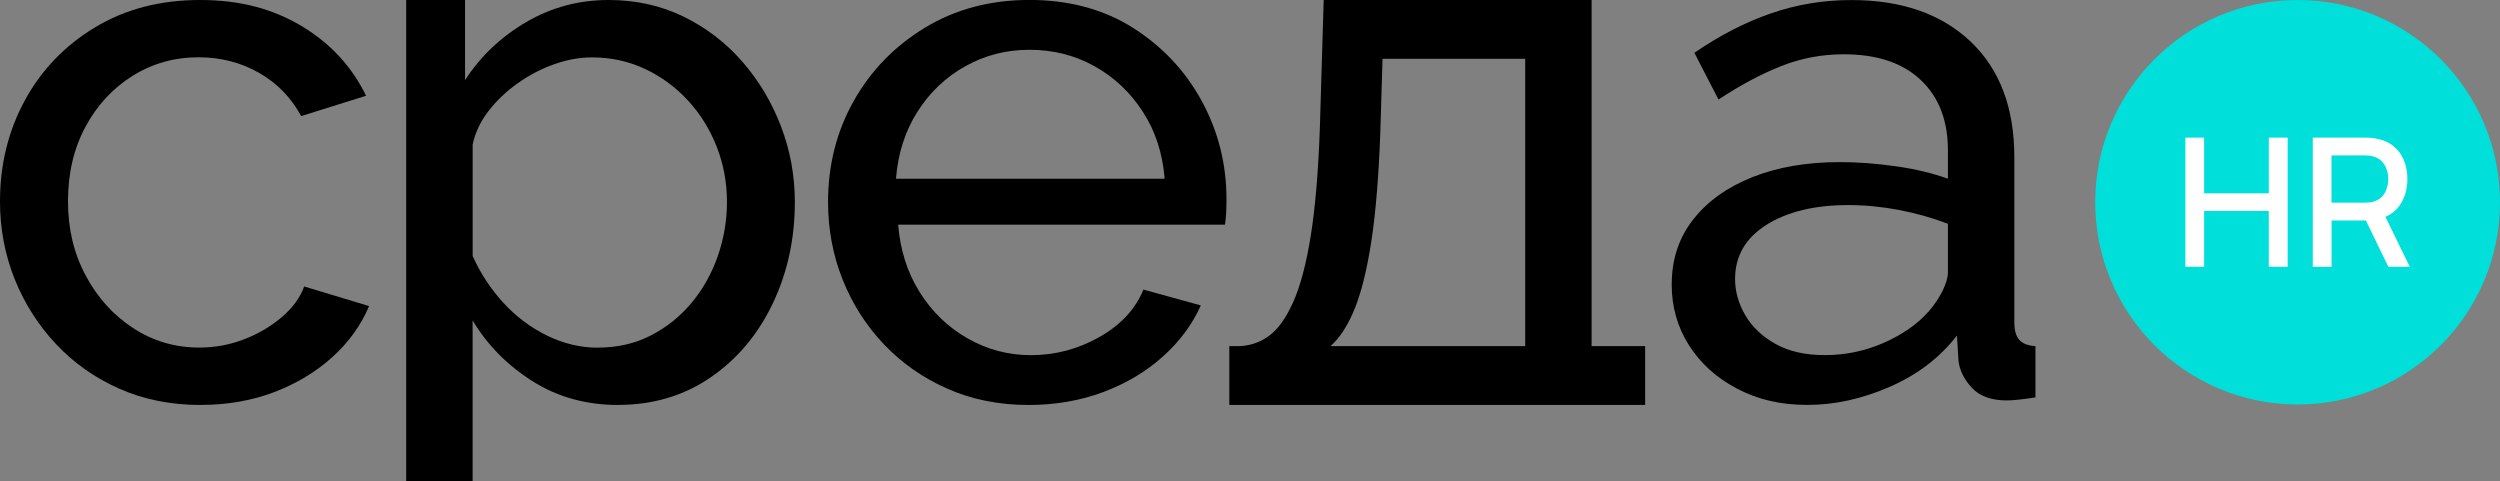 <svg width="270" height="52" viewBox="0 0 270 52" fill="none" xmlns="http://www.w3.org/2000/svg">
<rect x="0" y="0" width="270" height="52" fill="#808080" stroke="none"/>
<g clip-path="url(#clip0_28_5)">
<path d="M21.681 43.736C18.473 43.736 15.555 43.157 12.92 41.994C10.285 40.837 7.999 39.232 6.073 37.183C4.141 35.135 2.652 32.791 1.589 30.153C0.532 27.514 0 24.71 0 21.747C0 17.756 0.898 14.12 2.688 10.832C4.478 7.544 7.006 4.917 10.267 2.952C13.528 0.986 17.303 0 21.598 0C25.893 0 29.438 0.939 32.563 2.81C35.688 4.681 38.009 7.196 39.533 10.342L32.527 12.538C31.44 10.531 29.916 8.967 27.961 7.857C26.005 6.747 23.831 6.186 21.439 6.186C18.828 6.186 16.453 6.859 14.308 8.199C12.164 9.545 10.462 11.381 9.216 13.719C7.963 16.056 7.343 18.73 7.343 21.741C7.343 24.752 7.981 27.372 9.257 29.763C10.533 32.154 12.246 34.049 14.391 35.442C16.535 36.841 18.916 37.538 21.521 37.538C23.205 37.538 24.824 37.242 26.371 36.64C27.919 36.044 29.278 35.241 30.448 34.238C31.617 33.234 32.415 32.136 32.852 30.938L39.858 33.057C38.99 35.123 37.673 36.953 35.906 38.553C34.14 40.153 32.049 41.416 29.632 42.343C27.216 43.264 24.564 43.73 21.687 43.73L21.681 43.736Z" fill="black"/>
<path d="M66.773 43.736C63.294 43.736 60.198 42.874 57.481 41.15C54.763 39.426 52.619 37.242 51.041 34.604V52.006H43.87V0H50.226V8.648C51.91 6.062 54.113 3.973 56.831 2.385C59.548 0.797 62.508 0 65.716 0C68.652 0 71.34 0.59 73.786 1.777C76.231 2.963 78.352 4.581 80.142 6.623C81.938 8.672 83.332 11.003 84.337 13.618C85.341 16.233 85.843 18.966 85.843 21.824C85.843 25.814 85.04 29.474 83.439 32.815C81.838 36.156 79.593 38.813 76.716 40.778C73.833 42.744 70.519 43.73 66.773 43.73V43.736ZM64.57 37.543C66.691 37.543 68.605 37.101 70.318 36.215C72.031 35.33 73.496 34.149 74.719 32.667C75.942 31.192 76.881 29.509 77.531 27.632C78.181 25.749 78.512 23.819 78.512 21.829C78.512 19.734 78.145 17.745 77.413 15.867C76.68 13.984 75.647 12.32 74.317 10.873C72.988 9.421 71.434 8.282 69.674 7.45C67.908 6.617 65.994 6.198 63.926 6.198C62.62 6.198 61.279 6.44 59.891 6.924C58.503 7.408 57.185 8.093 55.939 8.973C54.687 9.858 53.629 10.862 52.761 11.989C51.892 13.117 51.319 14.321 51.047 15.608V27.65C51.863 29.474 52.95 31.139 54.308 32.638C55.667 34.137 57.244 35.336 59.034 36.221C60.83 37.107 62.673 37.549 64.576 37.549L64.57 37.543Z" fill="black"/>
<path d="M111.11 43.736C107.902 43.736 104.984 43.157 102.349 41.994C99.714 40.837 97.428 39.243 95.502 37.225C93.57 35.206 92.081 32.874 91.018 30.23C89.961 27.591 89.429 24.787 89.429 21.824C89.429 17.833 90.35 14.197 92.2 10.909C94.049 7.621 96.612 4.982 99.903 2.987C103.188 0.992 106.951 -0.006 111.192 -0.006C115.434 -0.006 119.221 1.004 122.399 3.028C125.577 5.053 128.047 7.692 129.813 10.956C131.58 14.22 132.46 17.739 132.46 21.517C132.46 22.054 132.448 22.579 132.418 23.093C132.389 23.606 132.347 23.996 132.294 24.267H97.002C97.221 27.006 97.995 29.433 99.324 31.552C100.653 33.671 102.378 35.336 104.499 36.546C106.62 37.756 108.9 38.358 111.346 38.358C113.957 38.358 116.415 37.709 118.725 36.404C121.034 35.1 122.624 33.394 123.492 31.274L129.689 32.986C128.762 35.052 127.391 36.894 125.571 38.523C123.752 40.153 121.602 41.428 119.132 42.349C116.657 43.269 113.987 43.736 111.104 43.736H111.11ZM96.766 19.303H125.784C125.566 16.57 124.78 14.15 123.421 12.06C122.062 9.964 120.326 8.329 118.205 7.149C116.084 5.968 113.75 5.378 111.192 5.378C108.634 5.378 106.384 5.968 104.263 7.149C102.142 8.329 100.417 9.964 99.088 12.06C97.759 14.156 96.979 16.57 96.766 19.303Z" fill="black"/>
<path d="M180.547 30.702C180.547 28.004 181.321 25.672 182.869 23.701C184.417 21.729 186.55 20.206 189.267 19.126C191.984 18.046 195.133 17.508 198.719 17.508C200.621 17.508 202.63 17.656 204.751 17.957C206.872 18.258 208.744 18.707 210.375 19.303V16.227C210.375 13.016 209.4 10.484 207.439 8.636C205.483 6.788 202.713 5.862 199.127 5.862C196.787 5.862 194.548 6.281 192.404 7.125C190.259 7.969 187.991 9.173 185.598 10.749L182.993 5.702C185.764 3.802 188.534 2.379 191.305 1.429C194.076 0.478 196.953 0.006 199.942 0.006C205.377 0.006 209.666 1.499 212.821 4.486C215.969 7.473 217.547 11.629 217.547 16.959V34.804C217.547 35.666 217.724 36.298 218.078 36.699C218.433 37.107 219.018 37.331 219.827 37.384V42.921C219.118 43.027 218.51 43.11 217.996 43.163C217.476 43.216 217.056 43.246 216.731 43.246C215.048 43.246 213.783 42.785 212.939 41.858C212.094 40.938 211.621 39.958 211.515 38.925L211.35 36.239C209.5 38.63 207.084 40.471 204.095 41.776C201.106 43.08 198.146 43.73 195.21 43.73C192.274 43.73 189.858 43.151 187.631 41.988C185.403 40.825 183.667 39.261 182.414 37.295C181.162 35.324 180.542 33.128 180.542 30.702H180.547ZM208.26 33.683C208.91 32.933 209.43 32.166 209.808 31.387C210.186 30.607 210.375 29.946 210.375 29.409V24.167C208.691 23.524 206.925 23.028 205.076 22.674C203.227 22.325 201.407 22.148 199.617 22.148C195.978 22.148 193.03 22.863 190.773 24.285C188.517 25.708 187.388 27.656 187.388 30.129C187.388 31.475 187.755 32.78 188.487 34.037C189.22 35.3 190.307 36.333 191.748 37.142C193.19 37.951 194.968 38.352 197.089 38.352C199.316 38.352 201.437 37.909 203.445 37.024C205.454 36.139 207.061 35.023 208.254 33.677L208.26 33.683Z" fill="black"/>
<path d="M139.123 43.736H177.676V37.384H171.893V0H142.958L142.55 13.683C142.384 18.429 142.06 22.337 141.569 25.413C141.079 28.488 140.441 30.897 139.655 32.65C138.869 34.403 137.972 35.631 136.967 36.333C135.963 37.036 134.858 37.384 133.665 37.384H132.767V43.736H139.123ZM146.337 33.264C147.069 31.434 147.666 28.972 148.133 25.873C148.593 22.78 148.906 18.943 149.072 14.362L149.314 6.352H164.721V37.384H143.69C144.724 36.469 145.604 35.094 146.337 33.264Z" fill="black"/>
<path d="M248.142 43.683C260.214 43.683 270 33.904 270 21.841C270 9.779 260.214 0 248.142 0C236.07 0 226.284 9.779 226.284 21.841C226.284 33.904 236.07 43.683 248.142 43.683Z" fill="#00DFD9"/>
<path d="M236.02 28.819V14.864H238.046V20.879H245.029V14.864H247.067V28.813H245.029V22.786H238.046V28.813H236.02V28.819Z" fill="white"/>
<path d="M249.778 28.819V14.864H255.42C255.556 14.864 255.721 14.864 255.922 14.876C256.123 14.882 256.312 14.905 256.495 14.941C257.269 15.065 257.919 15.33 258.439 15.738C258.959 16.145 259.349 16.658 259.609 17.278C259.868 17.898 259.998 18.583 259.998 19.332C259.998 20.442 259.715 21.399 259.148 22.207C258.581 23.01 257.724 23.512 256.59 23.713L255.769 23.807H251.811V28.819H249.784H249.778ZM251.805 21.889H255.343C255.473 21.889 255.615 21.883 255.775 21.871C255.934 21.859 256.082 21.835 256.223 21.806C256.637 21.706 256.968 21.528 257.222 21.269C257.476 21.009 257.653 20.708 257.765 20.366C257.878 20.023 257.931 19.681 257.931 19.338C257.931 18.996 257.878 18.654 257.765 18.317C257.653 17.975 257.476 17.68 257.222 17.414C256.968 17.154 256.637 16.971 256.223 16.877C256.082 16.835 255.934 16.812 255.775 16.8C255.615 16.788 255.473 16.782 255.343 16.782H251.805V21.9V21.889ZM257.943 28.819L255.19 23.14L257.234 22.615L260.258 28.813H257.943V28.819Z" fill="white"/>
</g>
<defs>
<clipPath id="clip0_28_5">
<rect width="270" height="52" fill="white"/>
</clipPath>
</defs>
</svg>
